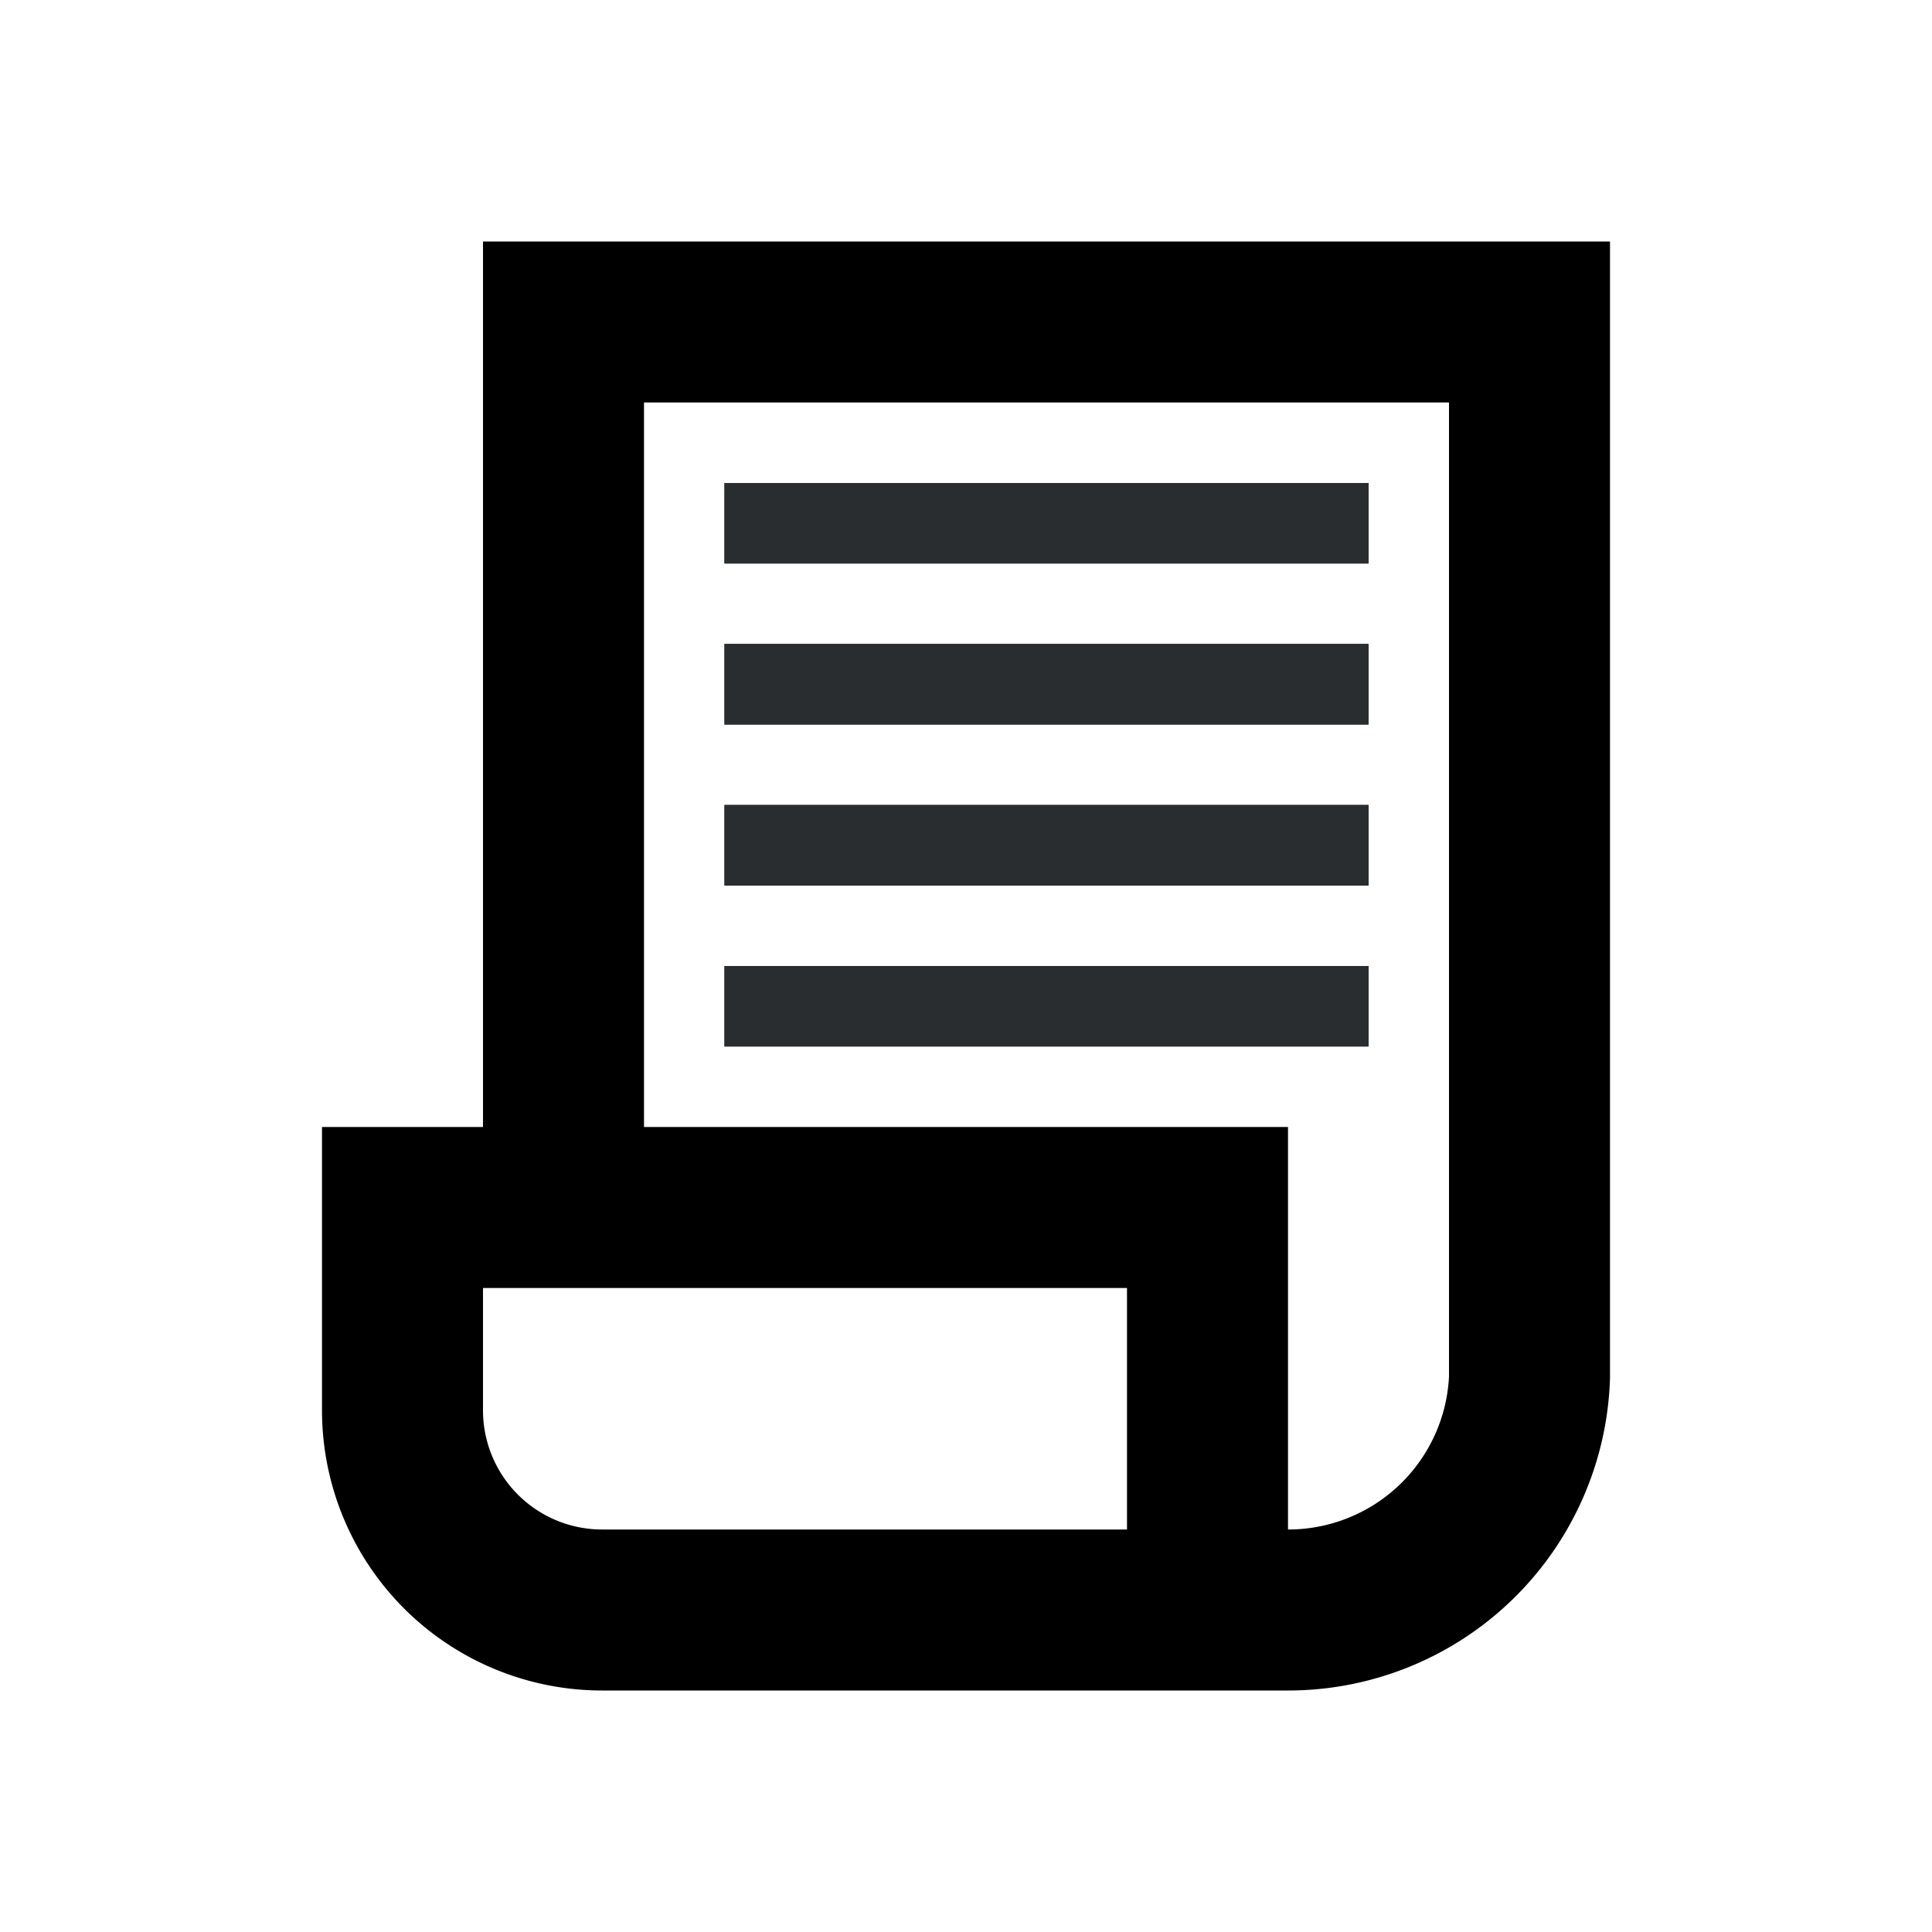 <svg xmlns="http://www.w3.org/2000/svg" viewBox="0 0 24 24">
  <defs>
    <style>
      .cls-1 {
        fill: #2a2d30;
      }
    </style>
  </defs>
  <title>24</title>
  <g id="scroll">
    <g>
      <rect x="9" y="12" width="8" height="1"/>
      <polygon class="cls-1" points="17 12 9 12 9 13 17 13 17 12 17 12"/>
    </g>
    <g>
      <rect x="9" y="10" width="8" height="1"/>
      <polygon class="cls-1" points="17 10 9 10 9 11 17 11 17 10 17 10"/>
    </g>
    <g>
      <rect x="9" y="8" width="8" height="1"/>
      <polygon class="cls-1" points="17 8 9 8 9 9 17 9 17 8 17 8"/>
    </g>
    <g>
      <rect x="9" y="6" width="8" height="1"/>
      <polygon class="cls-1" points="17 6 9 6 9 7 17 7 17 6 17 6"/>
    </g>
    <path id="scroll-2" data-name="scroll" d="M6,3V14H4v3.52A3.48,3.48,0,0,0,7.48,21H16v0a4,4,0,0,0,4-3.88V3Zm8,16H7.48A1.48,1.48,0,0,1,6,17.52V16h8Zm4-1.9A2,2,0,0,1,16,19V14H8V5H18Z"/>
  </g>
</svg>
